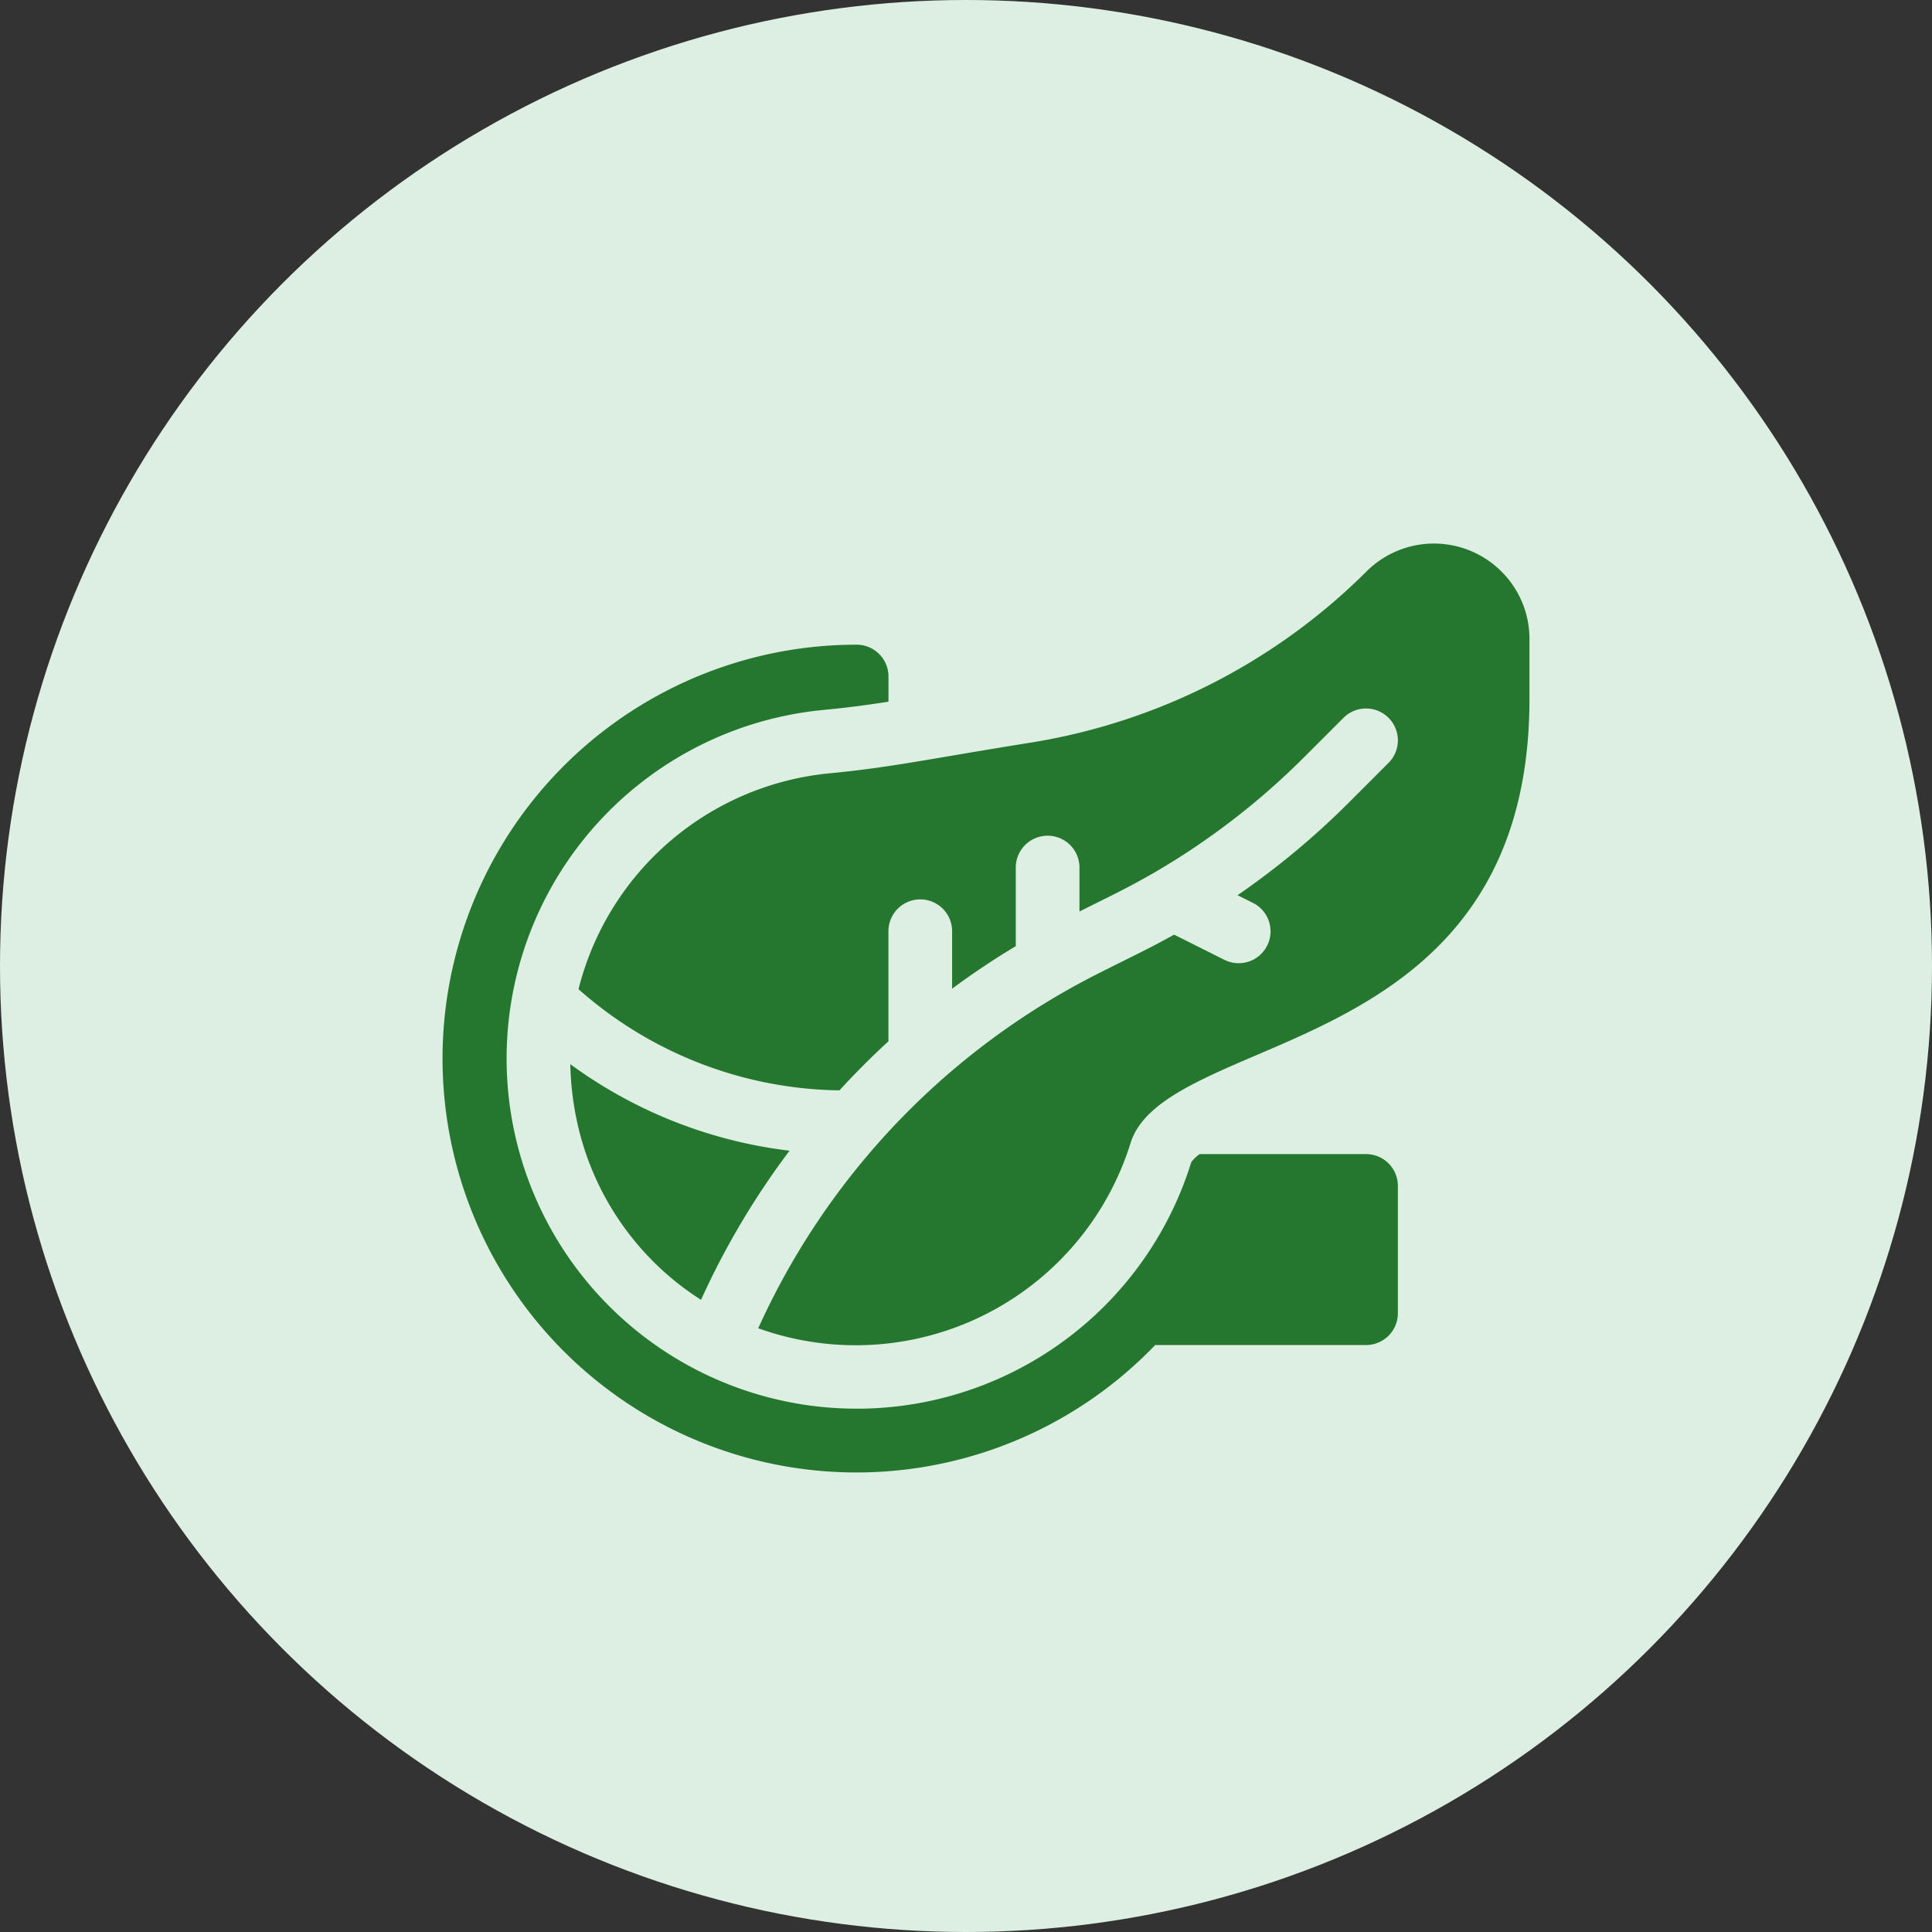 <svg xmlns="http://www.w3.org/2000/svg" width="48" height="48" viewBox="0 0 48 48">
  <rect x="0" y="0" width="48" height="48" fill="#333333" stroke="none"/>
  <g id="main_green" transform="translate(-95 -435)">
    <g id="main_green-2" data-name="main_green" transform="translate(0 376)">
      <g id="Group_46" data-name="Group 46" transform="translate(66 -94)">
        <g id="Group_235" data-name="Group 235" transform="translate(-16 -605)">
          <g id="Group_211" data-name="Group 211" transform="translate(0 656)">
            <g id="Group_206" data-name="Group 206">
              <circle id="Ellipse_1" data-name="Ellipse 1" cx="24" cy="24" r="24" transform="translate(45 102)" fill="#ddefe2"/>
            </g>
          </g>
        </g>
      </g>
    </g>
    <g id="pancreas" transform="translate(106 411.3)">
      <path id="Контур_18" data-name="Контур 18" d="M63.271,288.279a19.649,19.649,0,0,1,2.2-3.707,11.535,11.535,0,0,1-5.447-2.15,7.481,7.481,0,0,0,.225,1.674,7,7,0,0,0,3.025,4.183Z" transform="translate(-56.855 -232.283)" fill="#25772f"/>
      <path id="Контур_19" data-name="Контур 19" d="M86.92,37.9a2.372,2.372,0,0,0-3.372.016A15.242,15.242,0,0,1,75.2,42.154c-2.5.4-3.43.611-4.986.76a7.135,7.135,0,0,0-6.225,5.362,9.97,9.97,0,0,0,6.483,2.514q.584-.638,1.217-1.219V46.836a.791.791,0,0,1,1.582,0v1.428q.763-.566,1.582-1.057V45.254a.791.791,0,1,1,1.582,0v1.093c.638-.325,1.141-.55,1.914-1a18.2,18.2,0,0,0,3.666-2.833l.98-.98a.791.791,0,1,1,1.119,1.119l-.98.98a19.739,19.739,0,0,1-2.771,2.308l.382.191a.791.791,0,0,1-.708,1.415l-1.251-.626c-.616.344-.948.493-1.859.953A18.345,18.345,0,0,0,68.454,56.7a7.153,7.153,0,0,0,9.25-4.6c.3-.975,1.616-1.538,3.139-2.19,2.858-1.223,6.772-2.9,6.772-8.848V39.582A2.357,2.357,0,0,0,86.92,37.9Z" transform="translate(-60.616)" fill="#25772f"/>
      <path id="Контур_20" data-name="Контур 20" d="M22.939,97.448H18.806a.9.9,0,0,0-.209.2A8.7,8.7,0,1,1,9.449,86.414c.591-.056,1.083-.121,1.625-.206v-.625a.791.791,0,0,0-.791-.791,10.283,10.283,0,1,0,7.417,17.4h5.239a.791.791,0,0,0,.791-.791V98.239A.791.791,0,0,0,22.939,97.448Z" transform="translate(0 -45.075)" fill="#25772f"/>
    </g>
  </g>
</svg>
